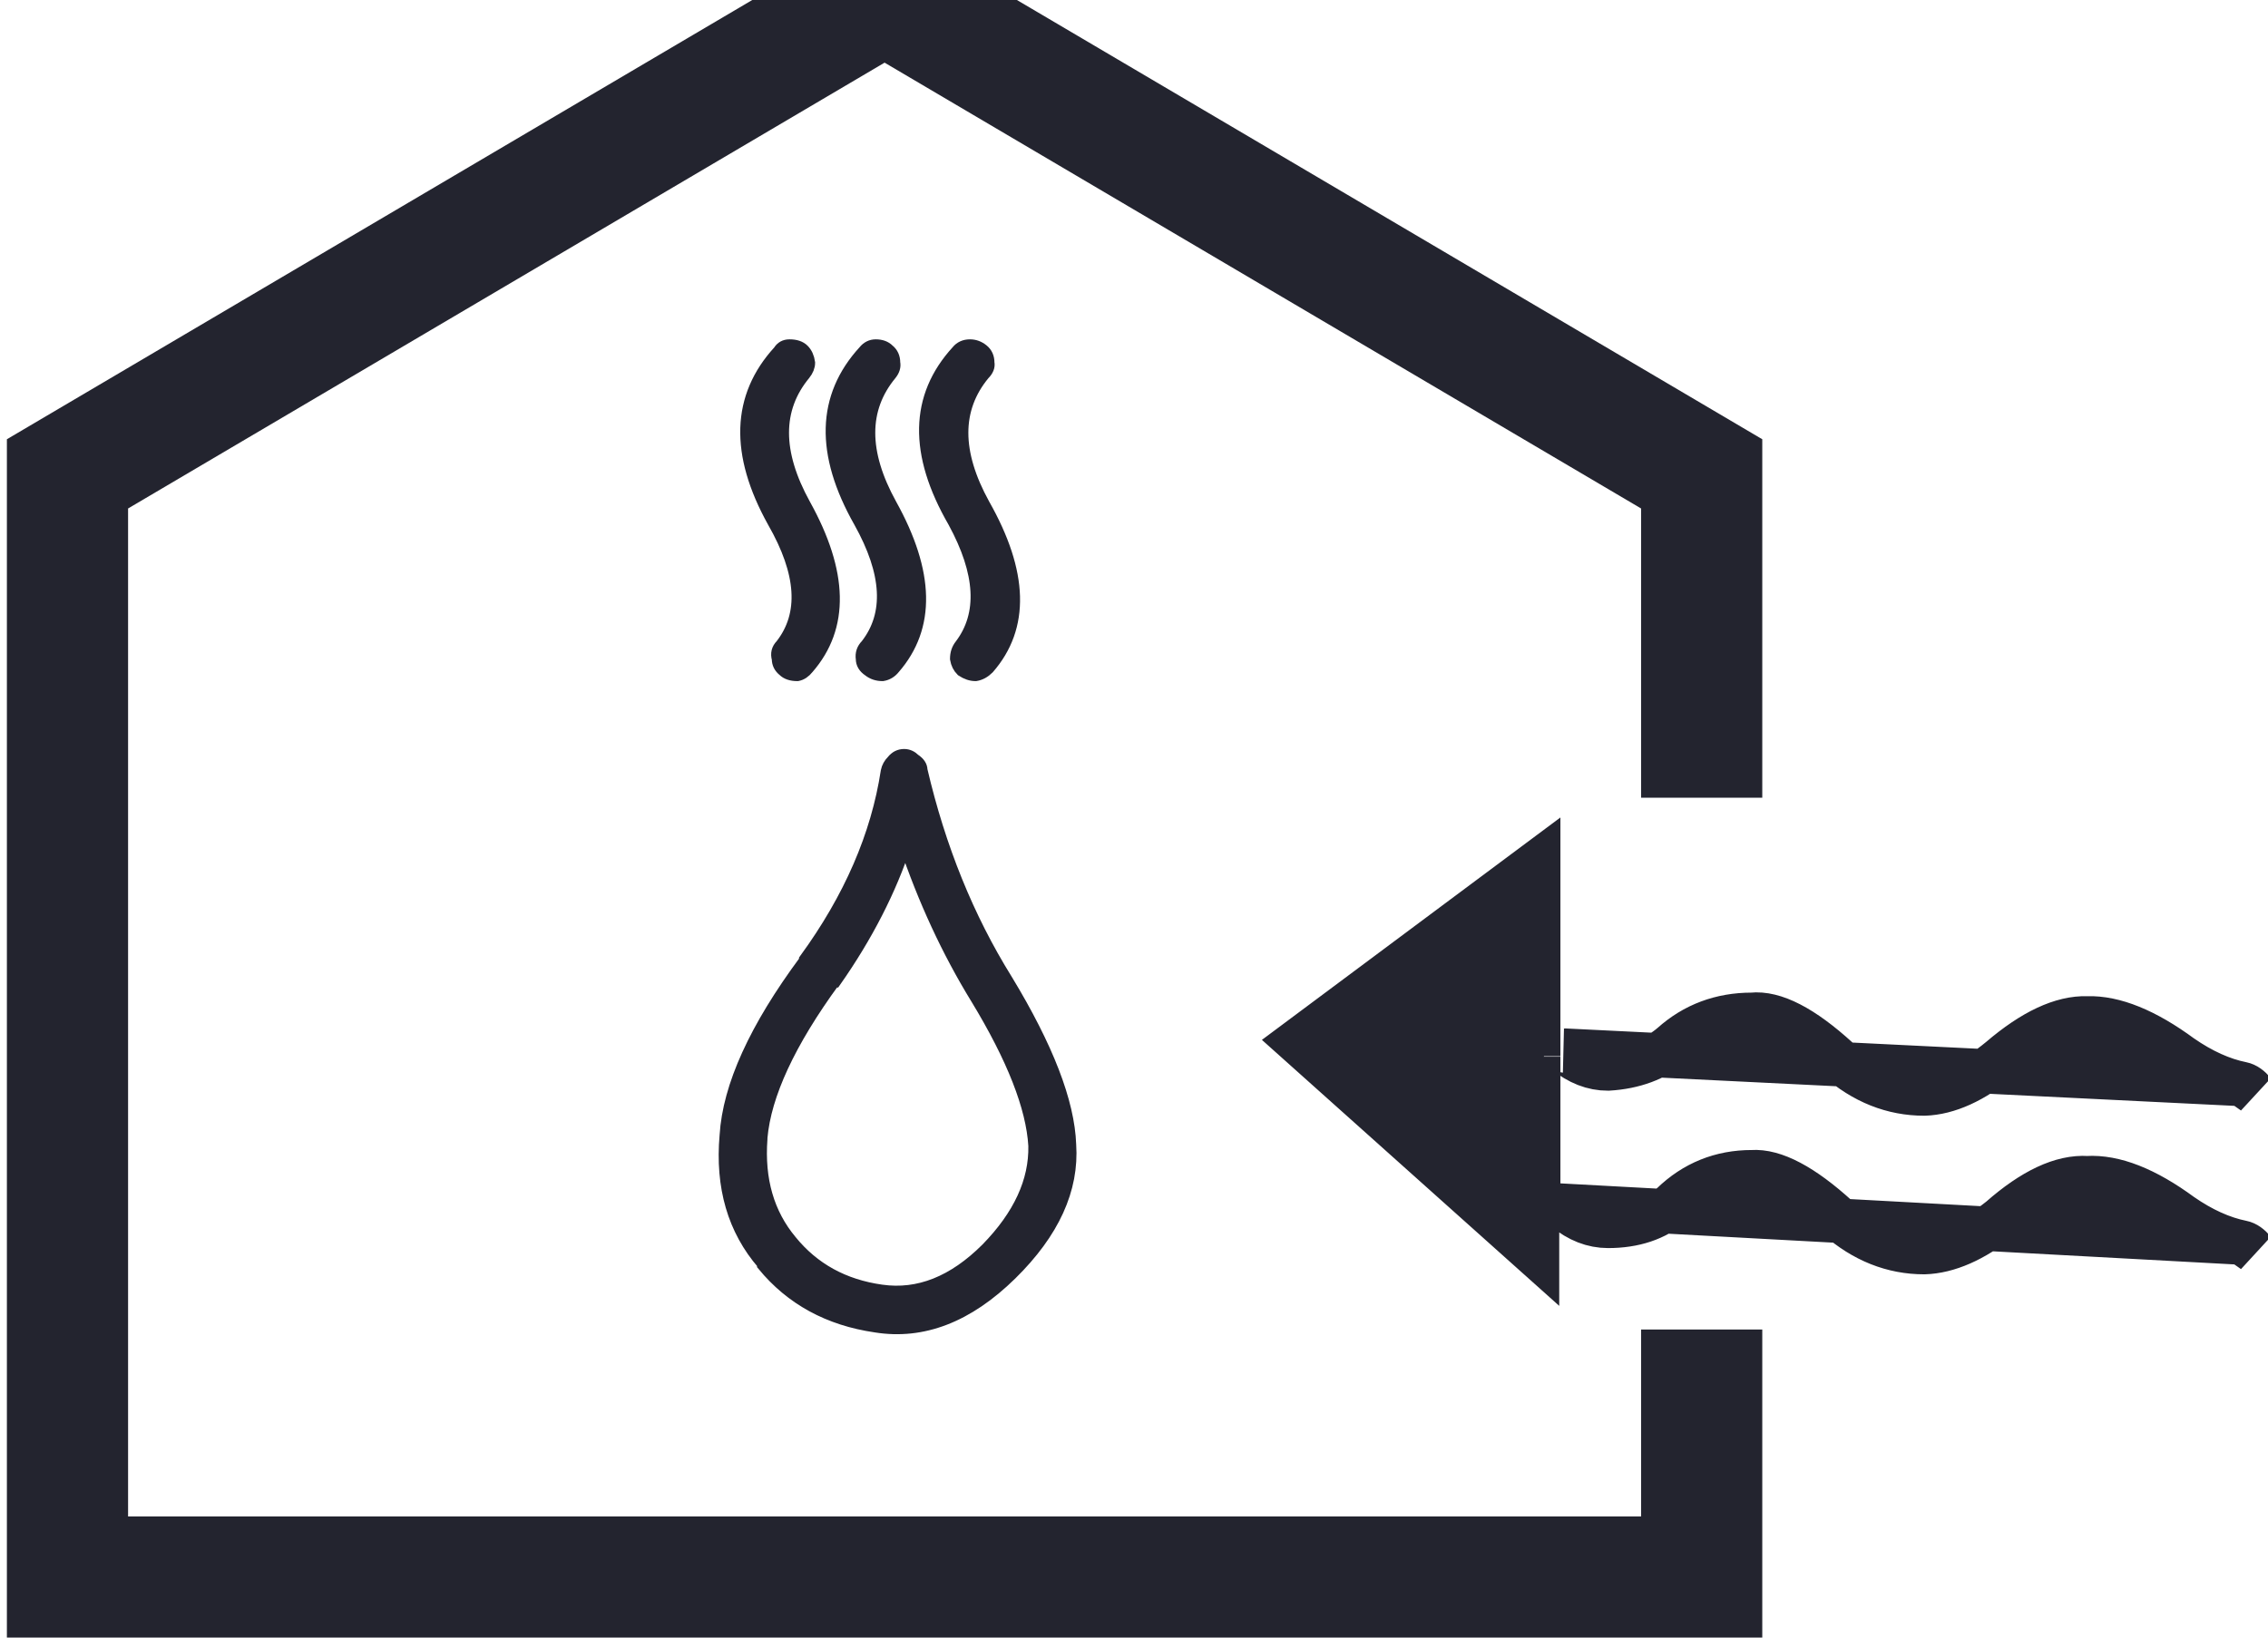 <svg width="108" height="78" viewBox="0 0 108 78" fill="none" xmlns="http://www.w3.org/2000/svg">
<g id="eco-hiting">
<g id="Group 3">
<g id="Group">
<path id="Vector" d="M106.756 59.185C105.812 58.995 104.849 58.56 103.867 57.878C102.168 56.629 100.677 56.043 99.394 56.118C98.185 56.042 96.808 56.686 95.259 58.049C93.975 59.071 92.768 59.602 91.635 59.639C90.125 59.639 88.747 59.09 87.501 57.992C85.839 56.478 84.48 55.759 83.423 55.834C81.951 55.834 80.686 56.345 79.629 57.367C78.836 58.049 77.817 58.389 76.571 58.389C75.854 58.389 75.173 58.124 74.532 57.594C74.532 57.557 74.514 57.538 74.475 57.538C74.4 57.5 74.343 57.463 74.305 57.424L106.756 59.185ZM106.756 59.185C106.945 59.222 107.133 59.355 107.322 59.582L106.756 59.185ZM106.756 51.631C105.812 51.441 104.849 51.006 103.867 50.325C102.168 49.075 100.677 48.469 99.394 48.507C98.185 48.47 96.808 49.113 95.259 50.438C93.975 51.498 92.768 52.047 91.635 52.085C90.125 52.085 88.747 51.537 87.501 50.438C85.839 48.924 84.48 48.223 83.423 48.337C81.951 48.337 80.686 48.811 79.629 49.757C78.836 50.438 77.817 50.818 76.571 50.893C75.854 50.893 75.173 50.627 74.532 50.098C74.532 50.06 74.514 50.041 74.475 50.041L106.756 51.631ZM106.756 51.631C106.945 51.669 107.133 51.801 107.322 52.029L106.756 51.631ZM73.247 42.687V42.754V44.589V49.87V50.308L73.296 50.356L73.247 50.331V52.085V57.424V57.852L73.439 58.05L73.191 57.926V59.639V59.833L61.761 49.605L73.247 41.045V42.317V42.687Z" fill="#23242F" stroke="#23242F" stroke-width="2.116"/>
</g>
<g id="Group_2">
<path id="Vector_2" fill-rule="evenodd" clip-rule="evenodd" d="M39.757 46.733H39.703C37.576 49.652 36.423 52.139 36.243 54.193V54.247C36.099 56.193 36.568 57.814 37.649 59.111C38.73 60.444 40.171 61.237 41.973 61.489C43.738 61.741 45.415 61.075 46.999 59.49C48.549 57.905 49.305 56.265 49.27 54.571C49.161 52.733 48.243 50.391 46.513 47.544C45.143 45.31 44.008 42.86 43.108 40.193C42.387 42.391 41.27 44.572 39.757 46.733ZM43.54 36.194C43.756 36.337 43.864 36.499 43.864 36.68C44.729 40.391 46.081 43.725 47.918 46.679C49.864 49.886 50.873 52.499 50.945 54.517C51.089 56.642 50.153 58.696 48.135 60.679C46.081 62.697 43.937 63.525 41.702 63.165C39.469 62.841 37.685 61.868 36.351 60.246V60.192C34.946 58.571 34.352 56.534 34.568 54.084C34.711 51.742 35.973 48.968 38.351 45.761V45.707C40.477 42.788 41.775 39.798 42.243 36.734C42.28 36.553 42.369 36.391 42.513 36.248C42.657 36.067 42.837 35.977 43.054 35.977C43.234 35.977 43.396 36.05 43.54 36.194ZM38.243 16.681C38.387 16.825 38.478 17.023 38.513 17.276C38.513 17.456 38.441 17.636 38.297 17.816C36.928 19.473 36.928 21.546 38.297 24.032C40.099 27.275 40.153 29.87 38.459 31.815C38.316 31.996 38.153 32.104 37.973 32.14C37.684 32.14 37.468 32.067 37.324 31.924C37.144 31.78 37.054 31.599 37.054 31.383C36.982 31.131 37.036 30.915 37.216 30.734C38.37 29.257 38.243 27.292 36.838 24.843C35.036 21.6 35.127 18.897 37.108 16.735C37.216 16.555 37.378 16.465 37.594 16.465C37.883 16.465 38.099 16.537 38.243 16.681ZM41.702 16.465C41.954 16.465 42.153 16.537 42.297 16.681C42.477 16.825 42.567 17.023 42.567 17.276C42.603 17.456 42.549 17.636 42.405 17.816C41.035 19.473 41.035 21.546 42.405 24.032C44.207 27.275 44.26 29.87 42.567 31.815C42.423 31.996 42.243 32.104 42.027 32.14C41.775 32.14 41.558 32.067 41.378 31.924C41.162 31.78 41.054 31.599 41.054 31.383C41.017 31.131 41.09 30.915 41.27 30.734C42.423 29.257 42.315 27.292 40.946 24.843C39.108 21.6 39.18 18.897 41.162 16.735C41.306 16.556 41.486 16.465 41.702 16.465ZM46.189 16.465C46.405 16.465 46.603 16.537 46.783 16.681C46.964 16.825 47.053 17.023 47.053 17.276C47.089 17.456 47.018 17.636 46.837 17.816C45.468 19.473 45.468 21.546 46.837 24.032C48.675 27.275 48.748 29.87 47.053 31.815C46.873 31.996 46.675 32.104 46.459 32.14C46.243 32.14 46.026 32.067 45.81 31.924C45.666 31.78 45.576 31.599 45.54 31.383C45.54 31.131 45.611 30.915 45.756 30.734C46.874 29.257 46.766 27.292 45.432 24.843C43.559 21.6 43.613 18.897 45.594 16.735C45.738 16.556 45.937 16.465 46.189 16.465Z" fill="#23242F" stroke="#23242F" stroke-width="0.604"/>
</g>
</g>
<path id="Subtract" fill-rule="evenodd" clip-rule="evenodd" d="M35.822 -0L0.328 20.922V72.229V78H6.099H78.147H83.918V72.229V63.325H78.147V72.229H6.099V24.219L42.123 2.984L78.147 24.219V37.995H83.918V20.922L48.424 -0H35.822Z" fill="#23242F"/>
</g>
</svg>
